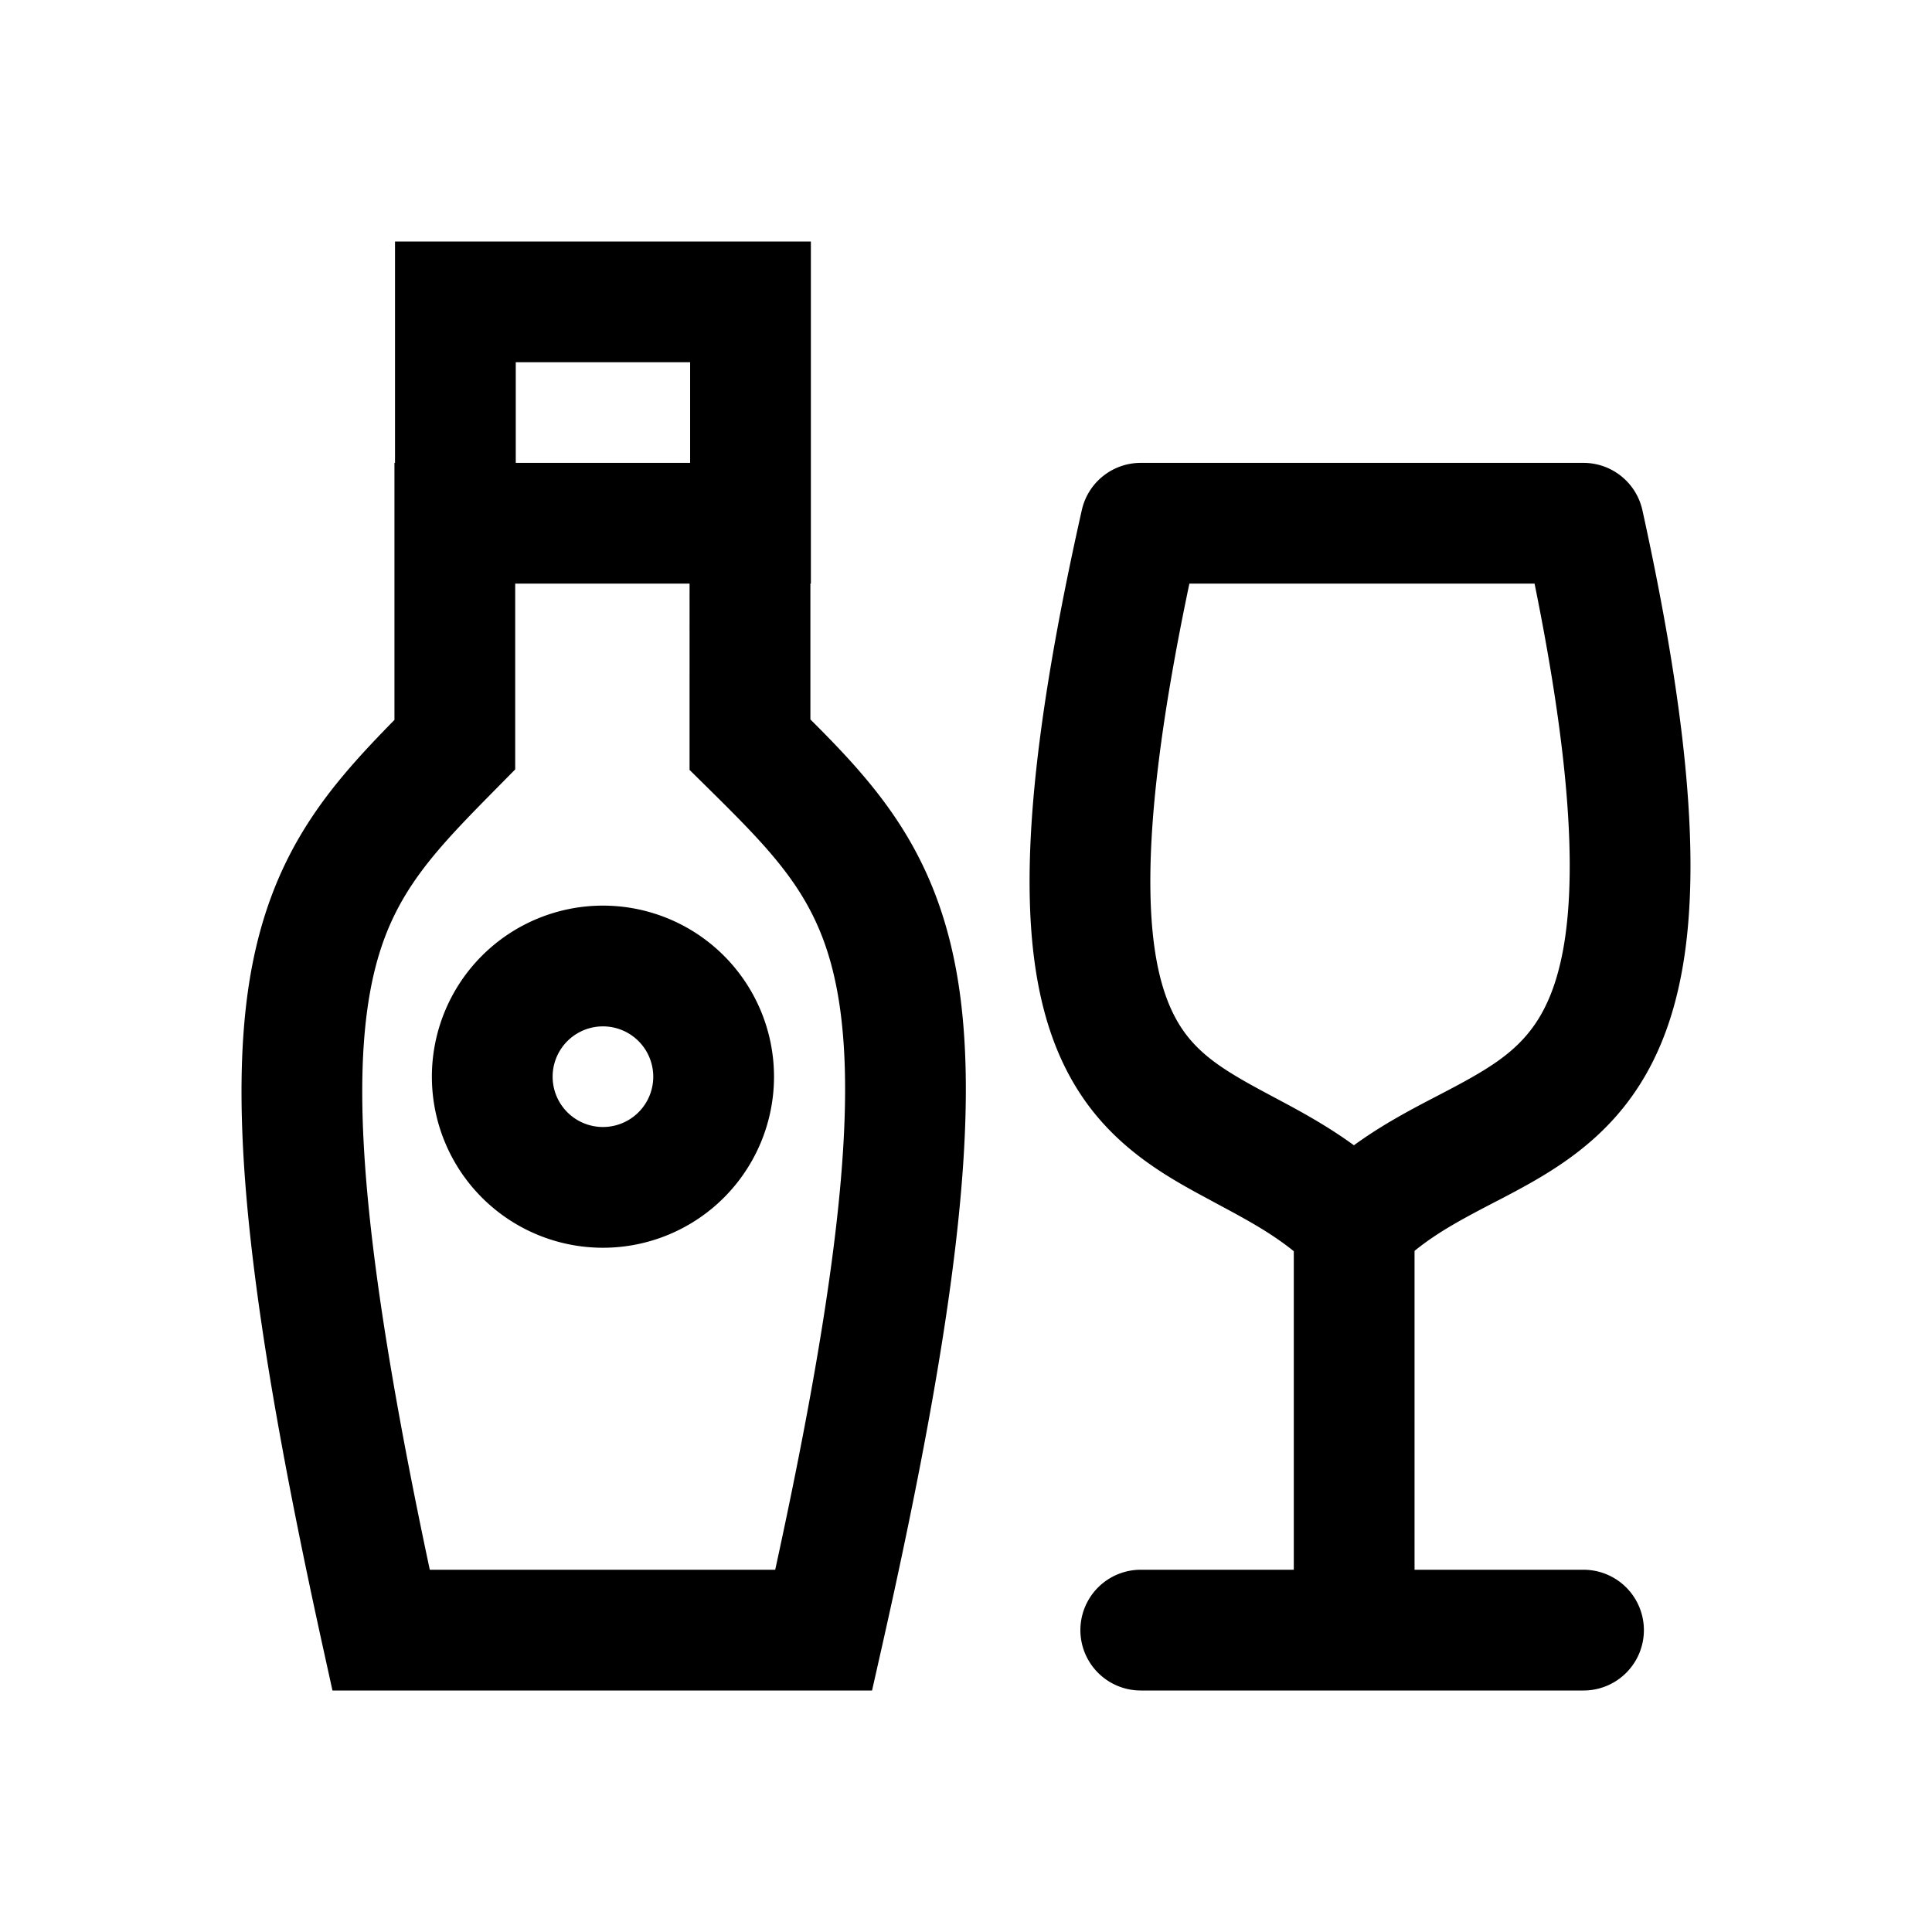 <svg xmlns="http://www.w3.org/2000/svg" width="24" height="24" fill="none" class="persona-icon" viewBox="0 0 24 24"><path fill="currentColor" fill-rule="evenodd" d="M4.907 3h5.166v4.25h-.006v1.687c.847.844 1.593 1.682 1.841 3.293.253 1.645-.016 4.064-.943 8.185l-.132.585H4.13L4 20.41c-.904-4.12-1.16-6.537-.908-8.18.248-1.607.98-2.443 1.808-3.287V5.75h.007zM6.4 7.25v2.308l-.216.219c-.897.908-1.42 1.447-1.609 2.68-.195 1.272-.033 3.295.764 7.043H9.63c.818-3.751.99-5.773.795-7.042-.19-1.229-.717-1.766-1.636-2.674l-.223-.22V7.25zm-1.035 6.125a2.125 2.125 0 1 0 4.25 0 2.125 2.125 0 0 0-4.25 0M8.573 5.75V4.5H6.407v1.25zm-1.083 7a.625.625 0 1 0 0 1.25.625.625 0 0 0 0-1.25m5.949-6.415a.75.75 0 0 1 .732-.585h5.5a.75.75 0 0 1 .732.59c.459 2.088.635 3.62.59 4.772-.044 1.163-.316 1.99-.796 2.608-.468.603-1.077.925-1.564 1.18l-.045.023c-.394.205-.723.377-1.016.616V19.5h2.099a.75.75 0 0 1 0 1.5h-5.5a.75.75 0 0 1 0-1.5h1.901v-3.957c-.29-.234-.606-.403-.974-.6l-.088-.048c-.48-.257-1.07-.583-1.513-1.195-.451-.624-.688-1.451-.706-2.605-.018-1.146.179-2.673.648-4.76m3.38 7.892c.36-.262.722-.45 1.029-.61l.09-.047c.5-.261.83-.455 1.074-.77.231-.298.446-.788.482-1.745.034-.872-.082-2.086-.431-3.805h-4.288c-.363 1.725-.498 2.944-.484 3.822.015.966.21 1.456.421 1.749.22.304.525.494 1.007.752l.112.06c.293.156.639.34.988.594" clip-rule="evenodd"/></svg>
